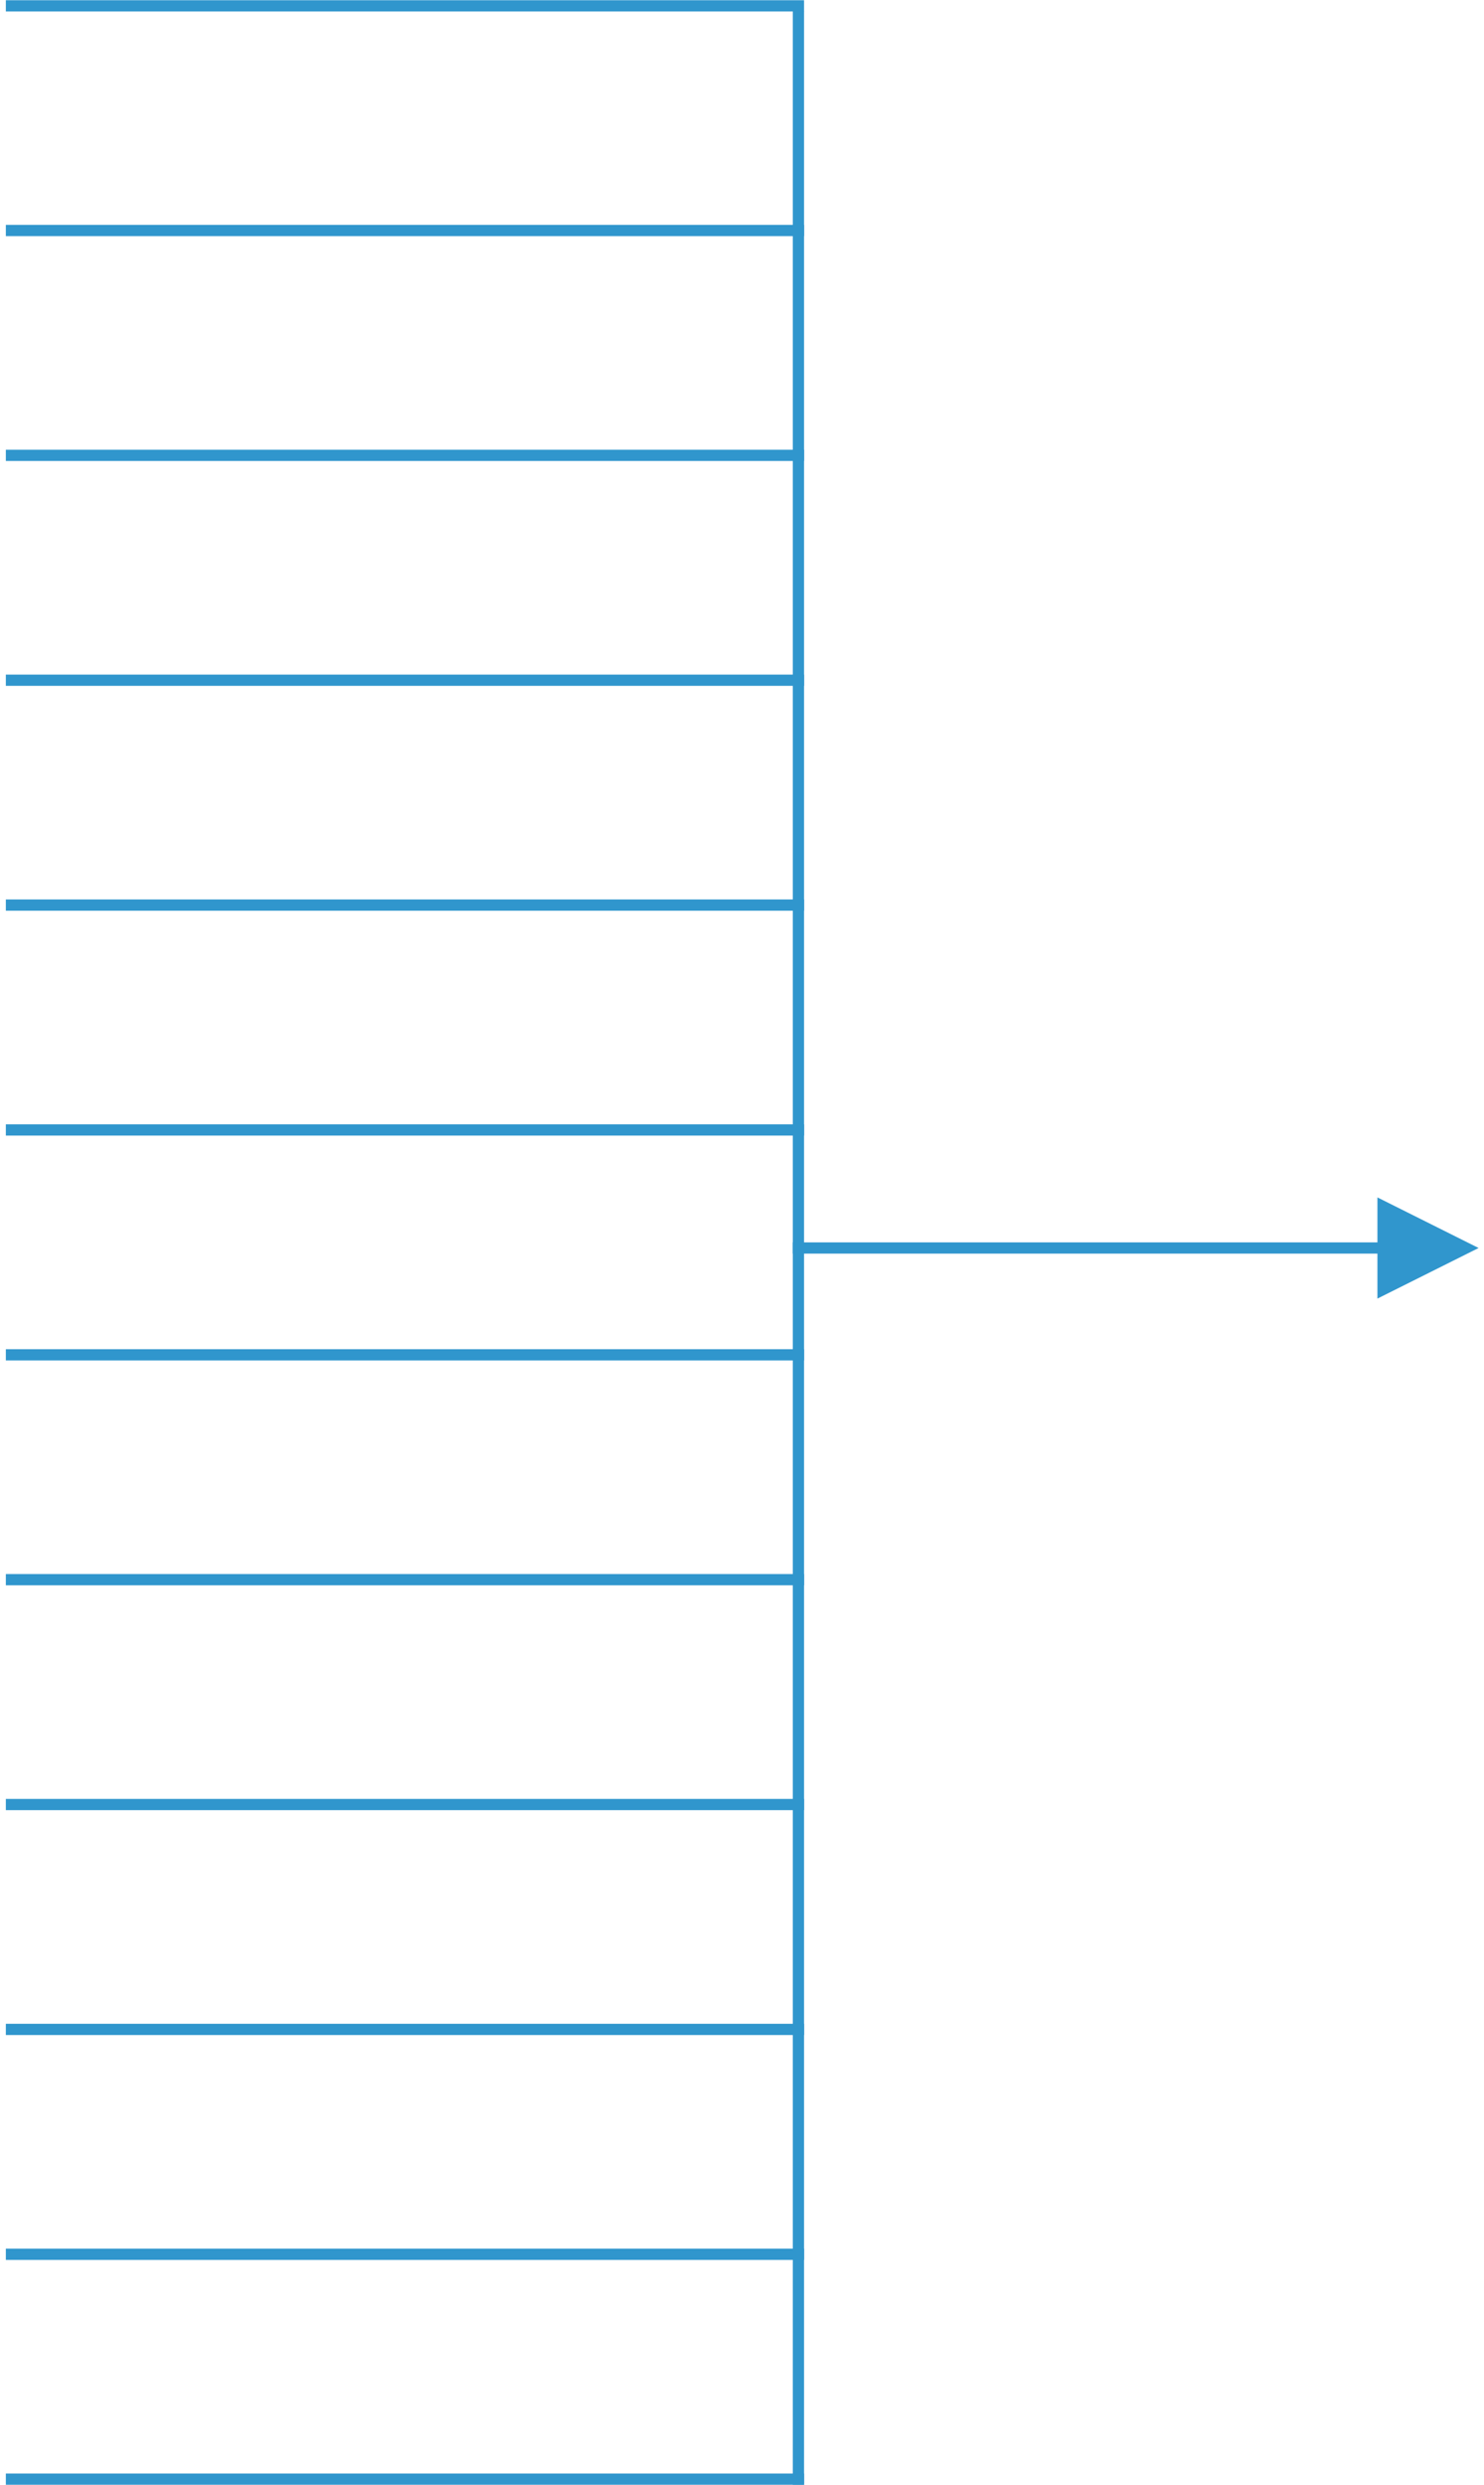 <svg width="132" height="221" viewBox="0 0 132 221" fill="none" xmlns="http://www.w3.org/2000/svg">
<path d="M71.019 80.5H1.02" stroke="#3096CD" stroke-linecap="square"/>
<path d="M71.019 100.5H1.02" stroke="#3096CD" stroke-linecap="square"/>
<path d="M71.019 120.5H1.02" stroke="#3096CD" stroke-linecap="square"/>
<path d="M71.019 140.5H1.02" stroke="#3096CD" stroke-linecap="square"/>
<path d="M71.019 160.5H1.02" stroke="#3096CD" stroke-linecap="square"/>
<path d="M71.019 180.5H1.02" stroke="#3096CD" stroke-linecap="square"/>
<path d="M71.019 200.5H1.02" stroke="#3096CD" stroke-linecap="square"/>
<path d="M71.019 220.5H1.02" stroke="#3096CD" stroke-linecap="square"/>
<path d="M71.019 60.5H1.02" stroke="#3096CD" stroke-linecap="square"/>
<path d="M71.019 1.5V220.5" stroke="#3096CD" stroke-linecap="square"/>
<path d="M71.019 40.5H1.02" stroke="#3096CD" stroke-linecap="square"/>
<path d="M71.019 20.5H1.02" stroke="#3096CD" stroke-linecap="square"/>
<path d="M71.019 0.52H1.02" stroke="#3096CD" stroke-linecap="square"/>
<path d="M122.52 106.5L131.52 111L122.52 115.5V111.5H70.519V110.5H122.52V106.5Z" fill="#3096CD"/>
</svg>
